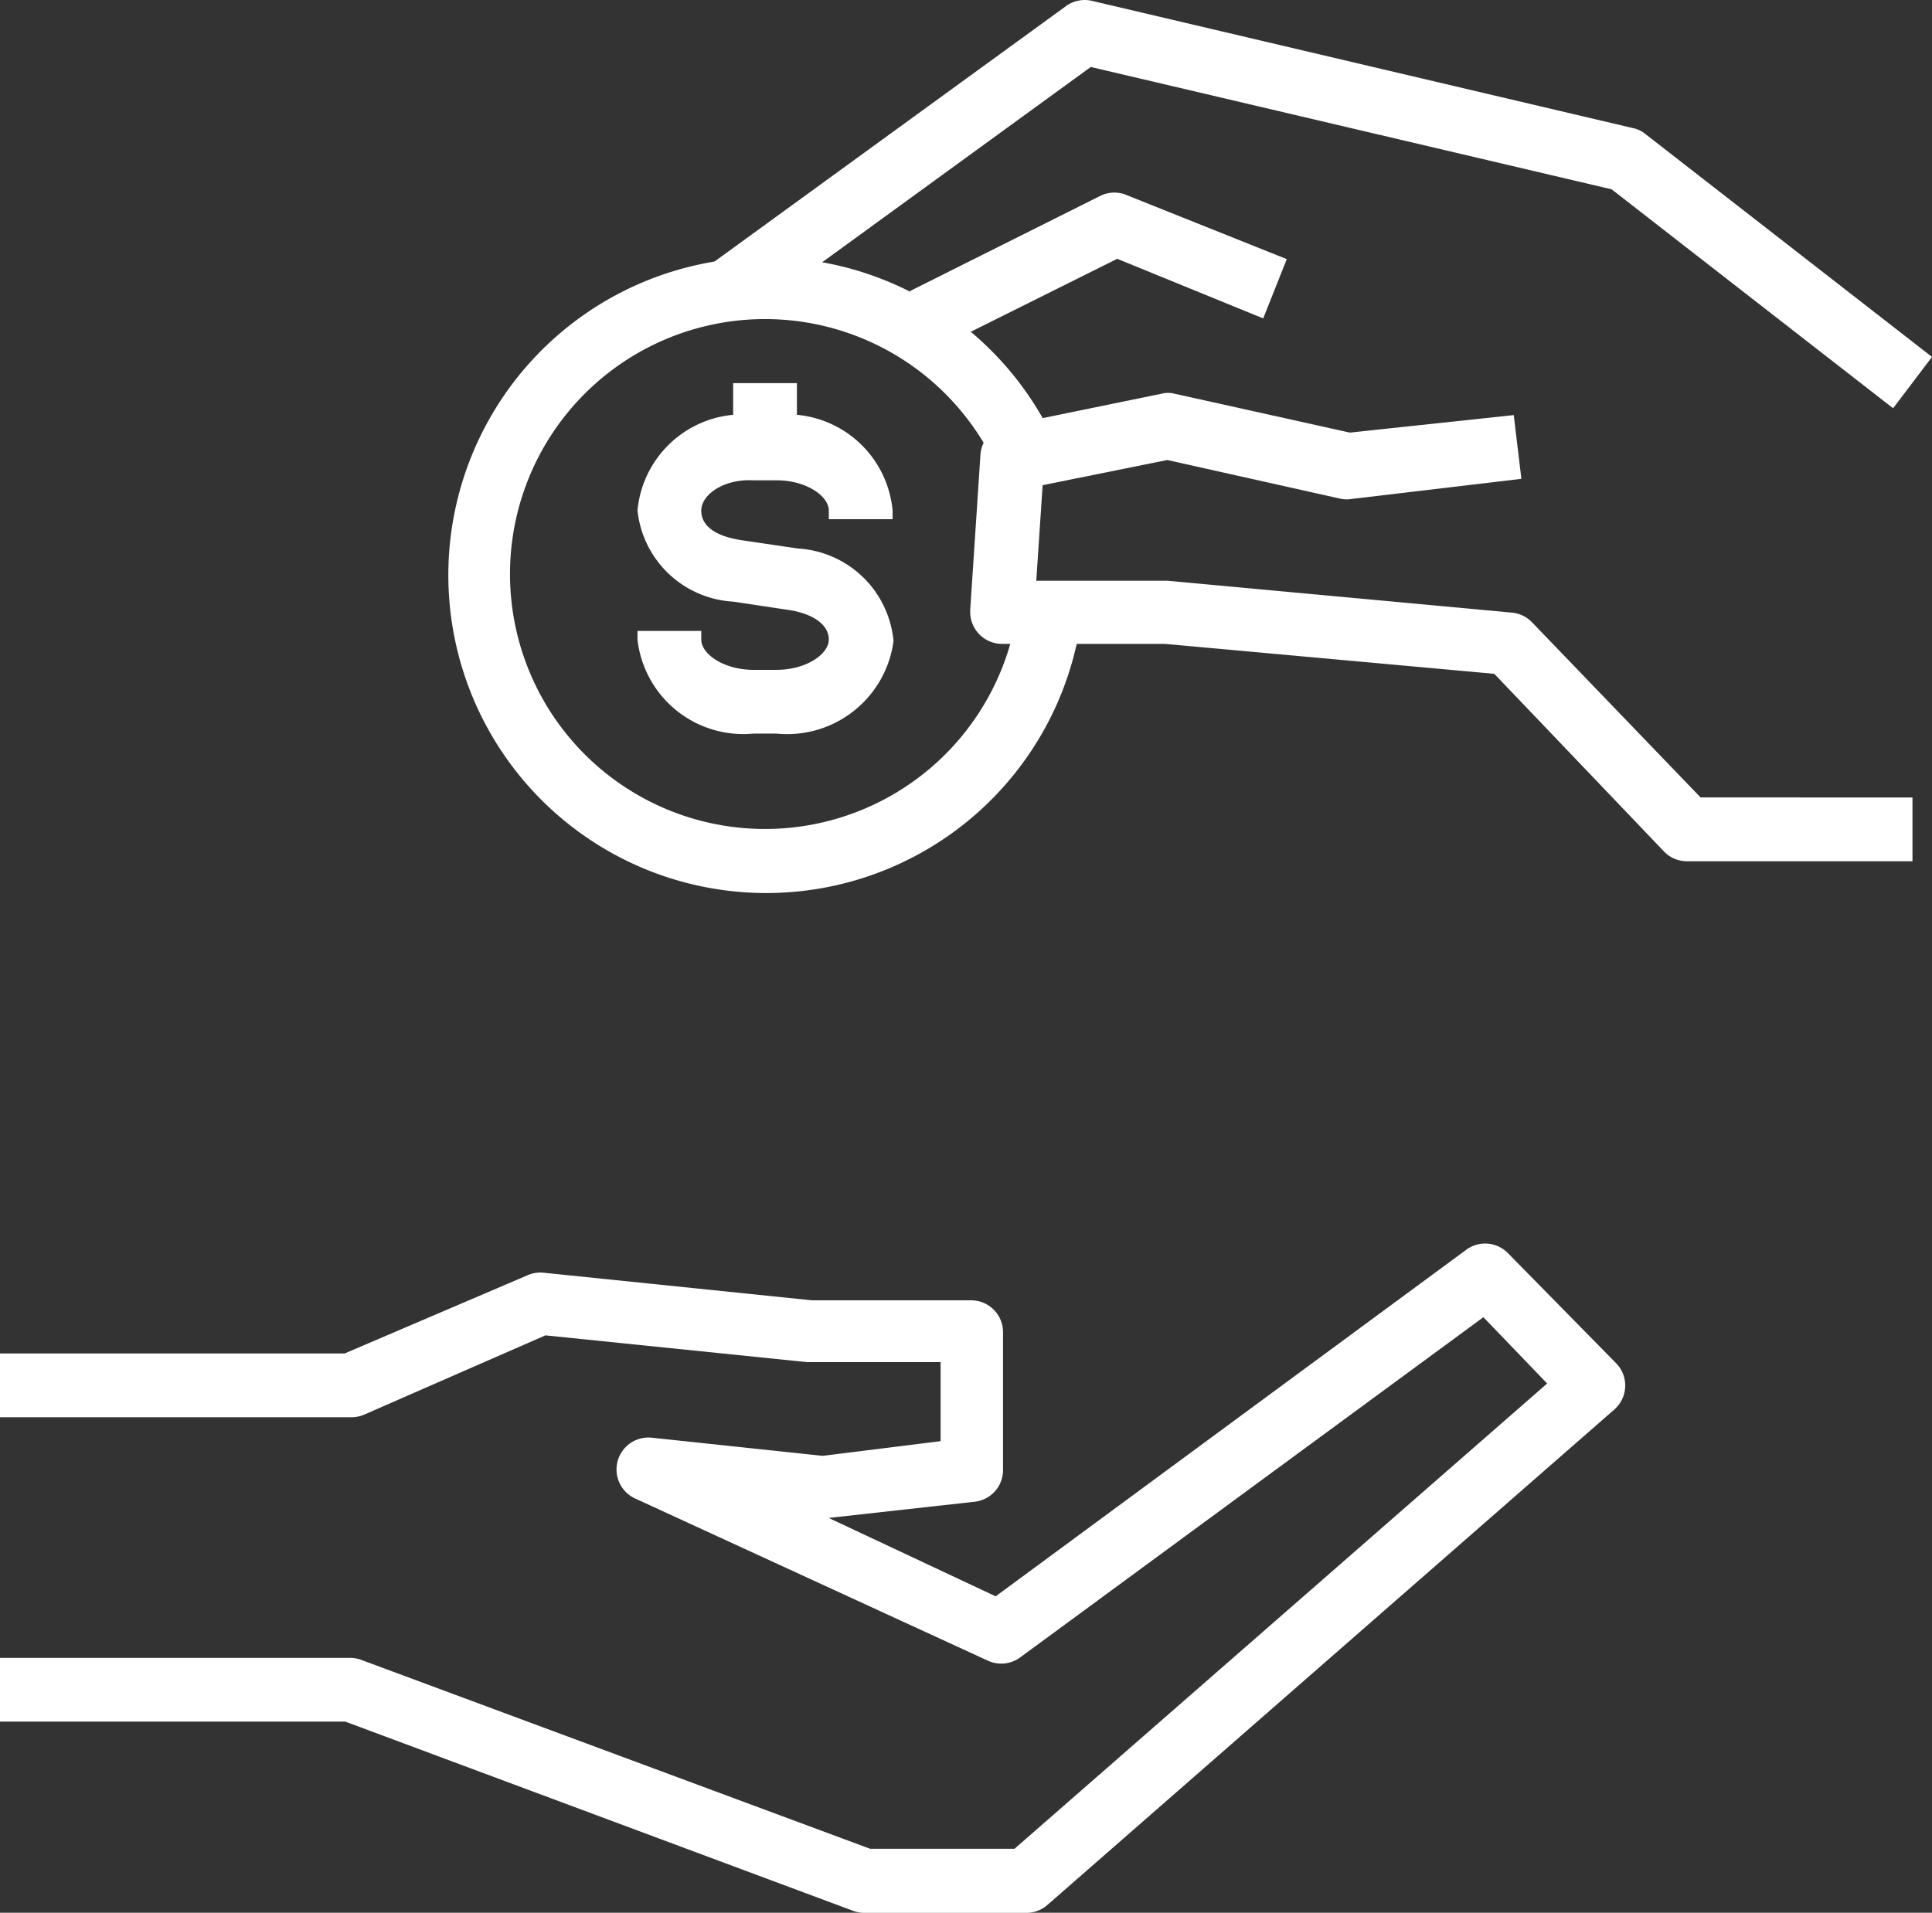 <svg xmlns="http://www.w3.org/2000/svg" width="41.965" height="41.557" viewBox="0 0 41.965 41.557">
  <rect x="0" y="0" width="41.965" height="41.557" fill="#333333" stroke="none"/>
  <g id="pay" transform="translate(0 0)">
    <g id="Group_154" data-name="Group 154" transform="translate(0 27.018)">
      <g id="Group_153" data-name="Group 153">
        <path id="Path_405" data-name="Path 405" d="M35.1,317.123l-2.347-2.389a.692.692,0,0,0-.9-.076l-10.226,7.533L18,320.488l3.178-.353a.692.692,0,0,0,.609-.692v-2.991a.692.692,0,0,0-.692-.692H17.635l-5.83-.6a.693.693,0,0,0-.346.055l-3.974,1.7H0v1.385H7.63a.693.693,0,0,0,.277-.055l3.94-1.724,5.684.582h2.9v1.717l-2.562.319-3.718-.395a.694.694,0,0,0-.367,1.316l7.678,3.531a.692.692,0,0,0,.692-.069l10.067-7.395,1.385,1.44-11.57,10.109H18.9L7.858,323.576a.693.693,0,0,0-.242-.048H0v1.385H7.5l11.036,4.113a.69.69,0,0,0,.242.042h3.517a.692.692,0,0,0,.457-.173l12.31-10.76.034-.032A.692.692,0,0,0,35.1,317.123Z" transform="translate(0 -314.527)" fill="#fff"/>
      </g>
    </g>
    <g id="Group_156" data-name="Group 156" transform="translate(21.075 8.534)">
      <g id="Group_155" data-name="Group 155">
        <path id="Path_406" data-name="Path 406" d="M259.369,109.747l-3.656-3.8a.692.692,0,0,0-.443-.215l-7.478-.692H244.94l.138-2.077,2.707-.547,3.78.845a.694.694,0,0,0,.235,0l3.677-.436-.166-1.385-3.559.381-3.808-.845a.567.567,0,0,0-.284,0l-3.372.692a.692.692,0,0,0-.561.637l-.222,3.372c0,.014,0,.028,0,.043a.692.692,0,0,0,.694.691h3.531l7.159.651,3.683,3.857a.693.693,0,0,0,.5.215h4.9v-1.385Z" transform="translate(-243.506 -100.956)" fill="#fff"/>
      </g>
    </g>
    <g id="Group_158" data-name="Group 158" transform="translate(15.516)">
      <g id="Group_157" data-name="Group 157">
        <path id="Path_407" data-name="Path 407" d="M199.5,5.264a.616.616,0,0,0-.263-.125l-11.77-2.769a.692.692,0,0,0-.568.132L179.28,8.04l.817,1.122,7.36-5.352L198.77,6.468l6.114,4.757.845-1.115Z" transform="translate(-179.28 -2.355)" fill="#fff"/>
      </g>
    </g>
    <g id="Group_160" data-name="Group 160" transform="translate(19.767 4.184)">
      <g id="Group_159" data-name="Group 159">
        <path id="Path_408" data-name="Path 408" d="M233.122,50.762a.692.692,0,0,0-.568,0L228.4,52.84l.623,1.232L232.9,52.14l3.171,1.295.512-1.288Z" transform="translate(-228.4 -50.701)" fill="#fff"/>
      </g>
    </g>
    <g id="Group_162" data-name="Group 162" transform="translate(13.847 9.016)">
      <g id="Group_161" data-name="Group 161">
        <path id="Path_409" data-name="Path 409" d="M163.483,109.426l-1.219-.18c-.554-.083-.879-.3-.879-.644s.485-.692,1.135-.658h.5c.651,0,1.136.346,1.136.658v.187h1.385V108.6a2.3,2.3,0,0,0-2.52-2.077h-.5A2.3,2.3,0,0,0,160,108.6a2.216,2.216,0,0,0,2.077,1.98l1.2.18c.554.083.879.332.879.644s-.485.658-1.136.658h-.5c-.651,0-1.135-.346-1.135-.658v-.187H160v.187a2.314,2.314,0,0,0,2.52,2.043h.5a2.33,2.33,0,0,0,2.541-2.008A2.216,2.216,0,0,0,163.483,109.426Z" transform="translate(-160 -106.525)" fill="#fff"/>
      </g>
    </g>
    <g id="Group_164" data-name="Group 164" transform="translate(9.693 5.554)">
      <g id="Group_163" data-name="Group 163">
        <path id="Path_410" data-name="Path 410" d="M124.415,74.176a5.539,5.539,0,1,1-.457-3.046l1.253-.582a6.906,6.906,0,1,0,.589,3.815Z" transform="translate(-112.001 -66.525)" fill="#fff"/>
      </g>
    </g>
    <g id="Group_166" data-name="Group 166" transform="translate(15.925 8.324)">
      <g id="Group_165" data-name="Group 165">
        <rect id="Rectangle_154" data-name="Rectangle 154" width="1.385" height="1.385" fill="#fff"/>
      </g>
    </g>
  </g>
</svg>
